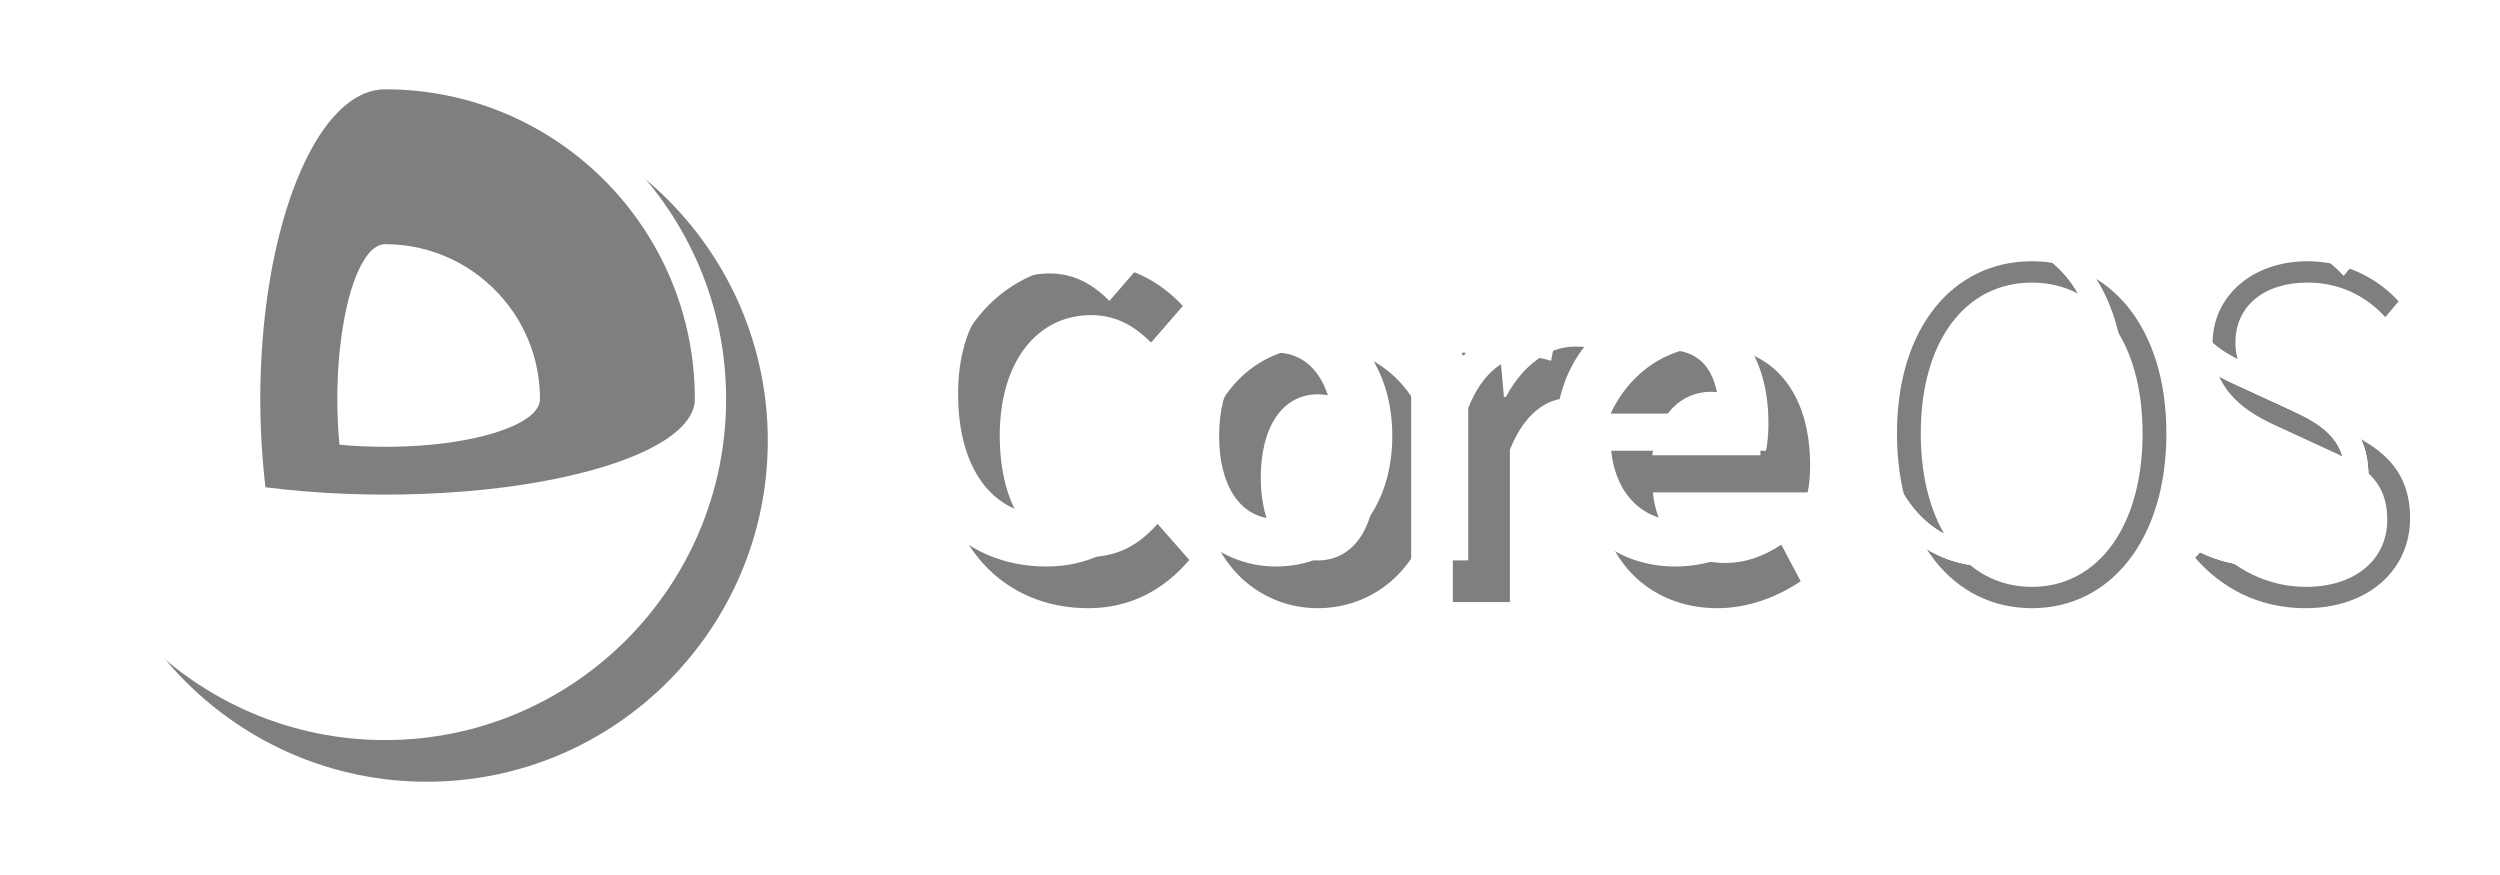 <svg width="120" height="42" viewBox="0 0 120 42" fill="none" xmlns="http://www.w3.org/2000/svg">
<g opacity="0.5">
<g filter="url(#filter0_d)">
<path d="M18.486 2.783C27.511 2.783 34.854 10.127 34.854 19.153C34.854 28.18 27.511 35.523 18.486 35.523C9.458 35.523 2.115 28.18 2.115 19.153C2.115 10.127 9.458 2.783 18.486 2.783ZM50.347 10.662C52.252 10.662 53.8 11.613 54.776 12.686L53.253 14.441C52.442 13.637 51.561 13.125 50.37 13.125C47.822 13.125 45.988 15.319 45.988 18.903C45.988 22.536 47.678 24.73 50.275 24.73C51.656 24.73 52.681 24.145 53.562 23.145L55.086 24.876C53.824 26.363 52.204 27.193 50.227 27.193C46.273 27.193 43.153 24.267 43.153 18.976C43.153 13.759 46.345 10.662 50.347 10.662ZM61.256 14.636C64.185 14.636 66.83 16.928 66.83 20.927C66.83 24.901 64.185 27.193 61.256 27.193C58.35 27.193 55.707 24.901 55.707 20.927C55.707 16.928 58.35 14.636 61.256 14.636ZM61.256 24.901C62.971 24.901 64.019 23.316 64.019 20.927C64.019 18.513 62.971 16.928 61.256 16.928C59.541 16.928 58.517 18.513 58.517 20.927C58.517 23.316 59.541 24.901 61.256 24.901ZM67.736 14.929H69.998L70.189 17.05H70.284C71.118 15.489 72.357 14.636 73.595 14.636C74.191 14.636 74.572 14.709 74.929 14.88L74.452 17.318C74.048 17.197 73.738 17.123 73.238 17.123C72.309 17.123 71.189 17.781 70.475 19.586V26.9H67.736V14.929ZM80.05 14.636C83.218 14.636 84.885 16.977 84.885 20.318C84.885 20.854 84.838 21.341 84.766 21.634H77.335C77.573 23.804 78.906 25.023 80.788 25.023C81.789 25.023 82.646 24.706 83.504 24.145L84.433 25.9C83.313 26.656 81.909 27.193 80.432 27.193C77.192 27.193 74.667 24.876 74.667 20.927C74.668 17.026 77.311 14.636 80.05 14.636ZM82.503 19.854C82.503 17.952 81.718 16.806 80.122 16.806C78.741 16.806 77.549 17.855 77.311 19.854H82.503ZM89.054 18.805C89.054 13.734 91.746 10.54 95.533 10.54C99.296 10.54 101.987 13.734 101.987 18.805C101.987 23.901 99.296 27.193 95.533 27.193C91.746 27.193 89.054 23.901 89.054 18.805ZM100.844 18.805C100.844 14.368 98.701 11.565 95.533 11.565C92.341 11.565 90.197 14.368 90.197 18.805C90.197 23.267 92.341 26.169 95.533 26.169C98.701 26.169 100.844 23.267 100.844 18.805ZM104.061 23.999C105.204 25.315 106.848 26.169 108.682 26.169C111.063 26.169 112.588 24.852 112.588 22.951C112.588 20.951 111.303 20.293 109.754 19.586L107.372 18.488C106.014 17.879 104.203 16.879 104.203 14.49C104.203 12.174 106.157 10.54 108.753 10.54C110.659 10.54 112.183 11.417 113.135 12.466L112.493 13.222C111.588 12.223 110.325 11.564 108.753 11.564C106.681 11.564 105.3 12.686 105.3 14.441C105.3 16.294 106.872 17.001 108.015 17.538L110.397 18.61C112.136 19.415 113.684 20.415 113.684 22.877C113.684 25.34 111.707 27.193 108.658 27.193C106.371 27.193 104.609 26.193 103.37 24.779L104.061 23.999Z" fill="black"/>
</g>
<path d="M18.486 2.783C27.511 2.783 34.854 10.127 34.854 19.153C34.854 28.18 27.511 35.523 18.486 35.523C9.458 35.523 2.115 28.18 2.115 19.153C2.115 10.127 9.458 2.783 18.486 2.783ZM50.347 10.662C52.252 10.662 53.8 11.613 54.776 12.686L53.253 14.441C52.442 13.637 51.561 13.125 50.37 13.125C47.822 13.125 45.988 15.319 45.988 18.903C45.988 22.536 47.678 24.73 50.275 24.73C51.656 24.73 52.681 24.145 53.562 23.145L55.086 24.876C53.824 26.363 52.204 27.193 50.227 27.193C46.273 27.193 43.153 24.267 43.153 18.976C43.153 13.759 46.345 10.662 50.347 10.662ZM61.256 14.636C64.185 14.636 66.83 16.928 66.83 20.927C66.83 24.901 64.185 27.193 61.256 27.193C58.35 27.193 55.707 24.901 55.707 20.927C55.707 16.928 58.35 14.636 61.256 14.636ZM61.256 24.901C62.971 24.901 64.019 23.316 64.019 20.927C64.019 18.513 62.971 16.928 61.256 16.928C59.541 16.928 58.517 18.513 58.517 20.927C58.517 23.316 59.541 24.901 61.256 24.901ZM67.736 14.929H69.998L70.189 17.05H70.284C71.118 15.489 72.357 14.636 73.595 14.636C74.191 14.636 74.572 14.709 74.929 14.88L74.452 17.318C74.048 17.197 73.738 17.123 73.238 17.123C72.309 17.123 71.189 17.781 70.475 19.586V26.9H67.736V14.929ZM80.05 14.636C83.218 14.636 84.885 16.977 84.885 20.318C84.885 20.854 84.838 21.341 84.766 21.634H77.335C77.573 23.804 78.906 25.023 80.788 25.023C81.789 25.023 82.646 24.706 83.504 24.145L84.433 25.9C83.313 26.656 81.909 27.193 80.432 27.193C77.192 27.193 74.667 24.876 74.667 20.927C74.668 17.026 77.311 14.636 80.05 14.636ZM82.503 19.854C82.503 17.952 81.718 16.806 80.122 16.806C78.741 16.806 77.549 17.855 77.311 19.854H82.503ZM89.054 18.805C89.054 13.734 91.746 10.54 95.533 10.54C99.296 10.54 101.987 13.734 101.987 18.805C101.987 23.901 99.296 27.193 95.533 27.193C91.746 27.193 89.054 23.901 89.054 18.805ZM100.844 18.805C100.844 14.368 98.701 11.565 95.533 11.565C92.341 11.565 90.197 14.368 90.197 18.805C90.197 23.267 92.341 26.169 95.533 26.169C98.701 26.169 100.844 23.267 100.844 18.805ZM104.061 23.999C105.204 25.315 106.848 26.169 108.682 26.169C111.063 26.169 112.588 24.852 112.588 22.951C112.588 20.951 111.303 20.293 109.754 19.586L107.372 18.488C106.014 17.879 104.203 16.879 104.203 14.49C104.203 12.174 106.157 10.54 108.753 10.54C110.659 10.54 112.183 11.417 113.135 12.466L112.493 13.222C111.588 12.223 110.325 11.564 108.753 11.564C106.681 11.564 105.3 12.686 105.3 14.441C105.3 16.294 106.872 17.001 108.015 17.538L110.397 18.61C112.136 19.415 113.684 20.415 113.684 22.877C113.684 25.34 111.707 27.193 108.658 27.193C106.371 27.193 104.609 26.193 103.37 24.779L104.061 23.999Z" fill="white"/>
<path fill-rule="evenodd" clip-rule="evenodd" d="M18.486 4.286C15.854 4.286 13.621 8.496 12.815 14.349C12.789 14.537 12.764 14.728 12.742 14.919C12.632 15.841 12.557 16.798 12.52 17.784C12.502 18.235 12.493 18.691 12.493 19.153C12.493 19.615 12.502 20.072 12.52 20.522C12.557 21.508 12.632 22.466 12.742 23.387C13.976 23.547 15.296 23.655 16.673 23.707C17.268 23.729 17.872 23.742 18.486 23.742C19.099 23.742 19.705 23.729 20.298 23.707C21.676 23.655 22.995 23.547 24.231 23.387C24.366 23.37 24.5 23.351 24.636 23.331C29.777 22.609 33.353 21.011 33.353 19.153C33.353 10.942 26.696 4.286 18.486 4.286Z" fill="black"/>
<path fill-rule="evenodd" clip-rule="evenodd" d="M24.636 14.976C24.486 14.758 24.326 14.55 24.156 14.349C22.792 12.742 20.76 11.72 18.486 11.72C17.749 11.72 17.093 12.848 16.673 14.6C16.506 15.298 16.376 16.095 16.293 16.96C16.227 17.654 16.191 18.391 16.191 19.154C16.191 19.916 16.227 20.654 16.293 21.346C16.986 21.412 17.723 21.447 18.486 21.447C19.249 21.447 19.985 21.412 20.679 21.346C22.204 21.202 23.52 20.908 24.453 20.522C25.373 20.141 25.919 19.667 25.919 19.154C25.918 17.605 25.445 16.166 24.636 14.976Z" fill="white"/>
<path d="M89.055 18.805C89.055 13.734 91.747 10.54 95.533 10.54C99.297 10.54 101.988 13.734 101.988 18.805C101.988 23.901 99.297 27.192 95.533 27.192C91.747 27.192 89.055 23.901 89.055 18.805ZM100.845 18.805C100.845 14.367 98.702 11.564 95.533 11.564C92.342 11.564 90.198 14.368 90.198 18.805C90.198 23.267 92.342 26.168 95.533 26.168C98.702 26.168 100.845 23.267 100.845 18.805Z" fill="white"/>
<path fill-rule="evenodd" clip-rule="evenodd" d="M104.06 23.999C105.204 25.315 106.847 26.169 108.682 26.169C111.063 26.169 112.588 24.852 112.588 22.951C112.588 20.951 111.302 20.293 109.754 19.586L107.372 18.488C106.014 17.878 104.203 16.879 104.203 14.489C104.203 12.174 106.156 10.54 108.753 10.54C110.659 10.54 112.183 11.417 113.135 12.466L112.493 13.222C111.587 12.222 110.325 11.564 108.753 11.564C106.681 11.564 105.3 12.686 105.3 14.441C105.3 16.294 106.872 17.001 108.015 17.538L110.397 18.61C112.135 19.415 113.684 20.415 113.684 22.877C113.684 25.339 111.706 27.192 108.658 27.192C106.371 27.192 104.609 26.193 103.37 24.779L104.06 23.999Z" fill="white"/>
<path d="M89.055 18.805C89.055 13.734 91.747 10.54 95.533 10.54C99.297 10.54 101.988 13.734 101.988 18.805C101.988 23.901 99.297 27.192 95.533 27.192C91.747 27.192 89.055 23.901 89.055 18.805ZM100.845 18.805C100.845 14.367 98.702 11.564 95.533 11.564C92.342 11.564 90.198 14.368 90.198 18.805C90.198 23.267 92.342 26.168 95.533 26.168C98.702 26.168 100.845 23.267 100.845 18.805Z" fill="white"/>
<path fill-rule="evenodd" clip-rule="evenodd" d="M104.06 23.999C105.204 25.315 106.847 26.169 108.682 26.169C111.063 26.169 112.588 24.852 112.588 22.951C112.588 20.951 111.302 20.293 109.754 19.586L107.372 18.488C106.014 17.878 104.203 16.879 104.203 14.489C104.203 12.174 106.156 10.54 108.753 10.54C110.659 10.54 112.183 11.417 113.135 12.466L112.493 13.222C111.587 12.222 110.325 11.564 108.753 11.564C106.681 11.564 105.3 12.686 105.3 14.441C105.3 16.294 106.872 17.001 108.015 17.538L110.397 18.61C112.135 19.415 113.684 20.415 113.684 22.877C113.684 25.339 111.706 27.192 108.658 27.192C106.371 27.192 104.609 26.193 103.37 24.779L104.06 23.999Z" fill="white"/>
</g>
<defs>
<filter id="filter0_d" x="0.115" y="0.783" width="119.569" height="40.74" filterUnits="userSpaceOnUse" color-interpolation-filters="sRGB">
<feFlood flood-opacity="0" result="BackgroundImageFix"/>
<feColorMatrix in="SourceAlpha" type="matrix" values="0 0 0 0 0 0 0 0 0 0 0 0 0 0 0 0 0 0 127 0"/>
<feOffset dx="2" dy="2"/>
<feGaussianBlur stdDeviation="2"/>
<feColorMatrix type="matrix" values="0 0 0 0 0 0 0 0 0 0 0 0 0 0 0 0 0 0 1 0"/>
<feBlend mode="normal" in2="BackgroundImageFix" result="effect1_dropShadow"/>
<feBlend mode="normal" in="SourceGraphic" in2="effect1_dropShadow" result="shape"/>
</filter>
</defs>
</svg>
